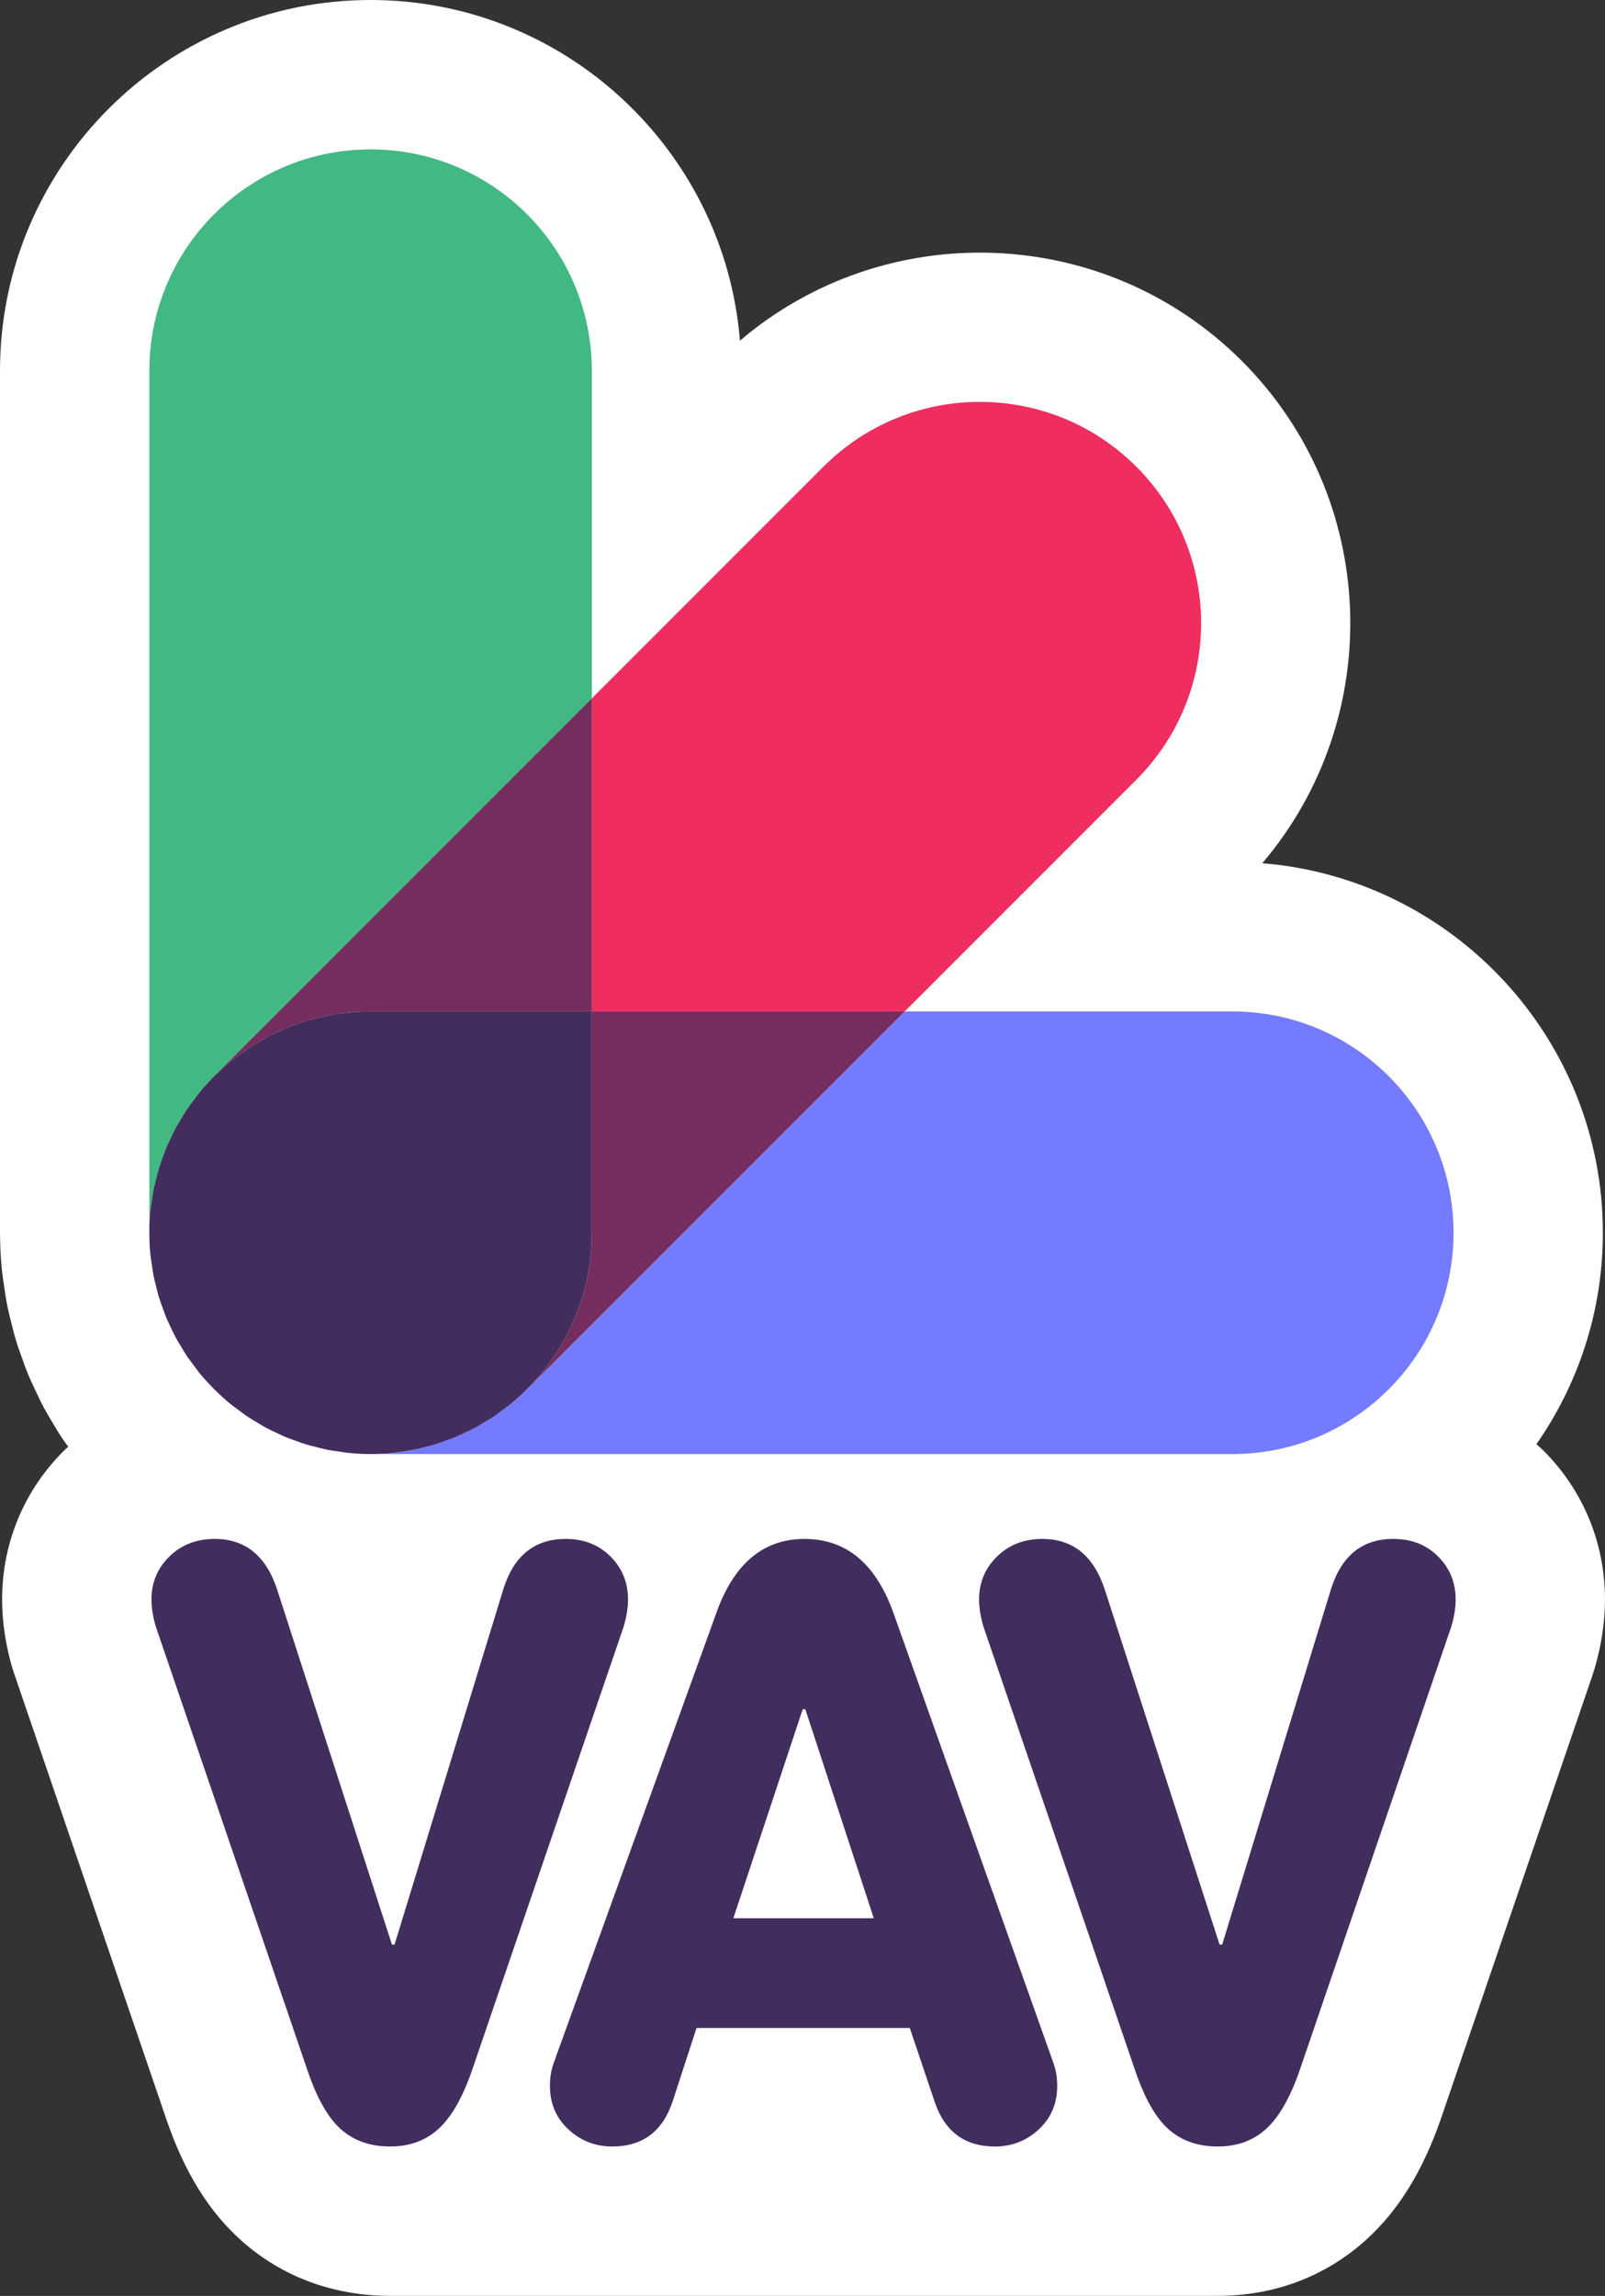 <?xml version="1.0" encoding="UTF-8"?>
<svg id="Layer_2" data-name="Layer 2" xmlns="http://www.w3.org/2000/svg" width="145.094" height="207.475" viewBox="0 0 145.094 207.475">
  <rect x="0" y="0" width="145.094" height="207.475" fill="#333333" stroke="none"/>
  <g id="Layer_1-2" data-name="Layer 1">
    <path d="M139.558,131.114l-.009-.009c-.21-.21-.438-.395-.657-.594,3.783-5.425,6.009-12.011,6.009-19.111,0-17.559-13.579-32.006-30.787-33.392,11.187-13.147,10.573-32.965-1.842-45.381-12.417-12.417-32.234-13.031-45.381-1.842C65.506,13.579,51.059,0,33.5,0,15.028,0,0,15.028,0,33.5v77.901l.011.677c.018.873.068,1.75.153,2.613l.001.008c.047.479.114.947.188,1.415l.041.274c.069.514.147,1.026.256,1.573.102.508.224,1.005.354,1.502l.073.292c.108.446.223.891.366,1.368.149.494.318.975.494,1.454l.104.291c.16.458.327.913.514,1.363.188.452.394.894.604,1.332l.114.241c.215.466.438.929.7,1.42.217.404.449.798.688,1.188l.155.262c.262.445.53.888.819,1.321.17.256.356.499.536.746-.094.088-.196.165-.288.255-3.671,3.586-5.693,8.396-5.693,13.545,0,2.037.32,4.153.951,6.288l13.891,40.665c1.629,4.791,3.869,8.401,6.836,11.028,3.65,3.238,8.285,4.95,13.404,4.95h74.817c5.129,0,9.778-1.763,13.446-5.099,2.882-2.62,5.067-6.147,6.708-10.858l13.726-40.146.176-.553c.628-2.132.946-4.243.946-6.275,0-5.086-1.966-9.854-5.536-13.429Z" fill="#fff" stroke-width="0"/>
    <g>
      <g>
        <path d="M35.274,193.974c-1.8,0-3.281-.517-4.443-1.548-1.164-1.031-2.169-2.789-3.016-5.277l-13.726-40.146c-.266-.899-.397-1.719-.397-2.461,0-1.533.541-2.829,1.626-3.886,1.084-1.058,2.446-1.587,4.087-1.587,2.749,0,4.627,1.506,5.632,4.523l10.394,32.133h.239l9.838-32.133c.951-3.017,2.829-4.523,5.633-4.523,1.638,0,2.988.529,4.046,1.587s1.587,2.353,1.587,3.886c0,.742-.132,1.562-.397,2.461l-13.726,40.146c-.847,2.434-1.852,4.18-3.015,5.238-1.164,1.058-2.619,1.587-4.364,1.587Z" fill="#412d5e" stroke-width="0"/>
        <path d="M49.713,188.499c0-.793.131-1.533.397-2.221l14.599-40.385c1.587-4.548,4.257-6.823,8.014-6.823,3.809,0,6.506,2.275,8.093,6.823l14.361,40.385c.263.688.397,1.428.397,2.221,0,1.587-.556,2.897-1.666,3.928s-2.434,1.548-3.967,1.548c-2.751,0-4.576-1.376-5.474-4.126l-2.222-6.585h-19.279l-2.143,6.585c-.9,2.75-2.724,4.126-5.474,4.126-1.535,0-2.856-.517-3.967-1.548s-1.666-2.341-1.666-3.928ZM66.296,173.346h12.695l-6.188-18.885h-.238l-6.269,18.885Z" fill="#412d5e" stroke-width="0"/>
        <path d="M110.092,193.974c-1.799,0-3.28-.517-4.442-1.548-1.164-1.031-2.169-2.789-3.016-5.277l-13.726-40.146c-.266-.899-.397-1.719-.397-2.461,0-1.533.541-2.829,1.626-3.886,1.084-1.058,2.446-1.587,4.086-1.587,2.75,0,4.628,1.506,5.633,4.523l10.394,32.133h.238l9.839-32.133c.951-3.017,2.829-4.523,5.632-4.523,1.64,0,2.988.529,4.047,1.587,1.058,1.058,1.587,2.353,1.587,3.886,0,.742-.132,1.562-.397,2.461l-13.726,40.146c-.847,2.434-1.852,4.18-3.016,5.238s-2.618,1.587-4.364,1.587Z" fill="#412d5e" stroke-width="0"/>
      </g>
      <g>
        <path d="M13.599,109.43c.03-.307.087-.604.131-.906.05-.343.089-.687.157-1.028.068-.341.161-.671.246-1.005.075-.299.14-.599.23-.894.098-.324.22-.638.334-.955.107-.298.205-.599.327-.893.122-.294.265-.576.4-.863.144-.305.28-.613.44-.912.145-.271.311-.528.468-.791.177-.297.345-.598.54-.888.189-.283.401-.55.605-.823.187-.25.361-.506.56-.75.378-.461.781-.9,1.198-1.325.043-.045.08-.093.124-.137l34.143-34.143v-29.616c0-11.046-8.954-20-20-20s-20,8.954-20,20v77.901c0-.03.004-.058.005-.088.003-.629.033-1.257.095-1.883Z" fill="#42b883" stroke-width="0"/>
        <path d="M15.863,120.83c-.159-.297-.295-.607-.44-.912.144.305.28.613.44.912Z" fill="#ef2d5e" stroke-width="0"/>
        <path d="M28.609,130.774c-.306-.077-.616-.145-.916-.235.303.092.61.159.916.235Z" fill="#ef2d5e" stroke-width="0"/>
        <path d="M24.997,129.484c-.311-.146-.626-.285-.928-.447.304.163.617.301.928.447Z" fill="#ef2d5e" stroke-width="0"/>
        <path d="M18.036,124.081c-.198-.241-.374-.499-.56-.75.187.25.361.506.56.75Z" fill="#ef2d5e" stroke-width="0"/>
        <path d="M81.785,91.401l20.941-20.941c7.81-7.811,7.81-20.475,0-28.285-7.811-7.811-20.475-7.811-28.285,0l-20.941,20.941v28.285h28.285Z" fill="#ef2d5e" stroke-width="0"/>
        <path d="M23.294,128.578c-.303-.18-.611-.353-.903-.548.295.197.6.369.903.548Z" fill="#ef2d5e" stroke-width="0"/>
        <path d="M21.582,127.435c-.255-.19-.517-.369-.762-.57.247.203.508.381.762.57Z" fill="#ef2d5e" stroke-width="0"/>
        <path d="M26.754,130.21c-.304-.109-.613-.21-.91-.333.3.124.606.224.91.333Z" fill="#ef2d5e" stroke-width="0"/>
        <path d="M16.87,122.509c-.192-.287-.362-.59-.54-.888.177.297.345.598.54.888Z" fill="#ef2d5e" stroke-width="0"/>
        <path d="M13.887,115.307c-.067-.338-.107-.684-.157-1.028.05.343.089.687.157,1.028Z" fill="#ef2d5e" stroke-width="0"/>
        <path d="M33.5,131.401c-.666,0-1.324-.036-1.974-.1.656.065,1.315.1,1.974.1Z" fill="#ef2d5e" stroke-width="0"/>
        <path d="M15.023,119.055c-.121-.292-.219-.595-.327-.893.107.298.205.599.327.893Z" fill="#ef2d5e" stroke-width="0"/>
        <path d="M19.233,125.406c.043.045.08.093.124.137.045.045.094.082.14.126-.089-.087-.177-.175-.264-.264Z" fill="#ef2d5e" stroke-width="0"/>
        <path d="M13.599,113.373c-.061-.62-.092-1.248-.095-1.883.003.629.033,1.257.095,1.883Z" fill="#ef2d5e" stroke-width="0"/>
        <path d="M30.653,131.176c-.355-.051-.712-.093-1.061-.162.352.07.707.111,1.061.162Z" fill="#ef2d5e" stroke-width="0"/>
        <path d="M14.362,117.206c-.089-.293-.154-.596-.23-.894.075.299.14.599.23.894Z" fill="#ef2d5e" stroke-width="0"/>
        <path d="M18.036,98.721c-.2.243-.374.499-.56.75.187-.25.363-.509.56-.75Z" fill="#ef2d5e" stroke-width="0"/>
        <path d="M13.599,109.43c-.062.626-.092,1.255-.095,1.883.003-.635.034-1.263.095-1.883Z" fill="#ef2d5e" stroke-width="0"/>
        <path d="M13.887,107.496c-.067.341-.107.685-.157,1.028.05-.344.09-.69.157-1.028Z" fill="#ef2d5e" stroke-width="0"/>
        <path d="M16.87,100.294c-.194.29-.362.591-.54.888.177-.298.347-.601.54-.888Z" fill="#ef2d5e" stroke-width="0"/>
        <path d="M14.362,105.596c-.089.296-.155.596-.23.894.075-.299.141-.601.23-.894Z" fill="#ef2d5e" stroke-width="0"/>
        <path d="M15.023,103.748c-.122.294-.22.595-.327.893.107-.299.206-.602.327-.893Z" fill="#ef2d5e" stroke-width="0"/>
        <path d="M15.863,101.973c-.16.299-.296.607-.44.912.144-.306.281-.616.44-.912Z" fill="#ef2d5e" stroke-width="0"/>
        <path d="M19.233,97.396c3.629-3.697,8.677-5.995,14.267-5.995h20v-28.285l-34.143,34.143c-.044.044-.081.093-.124.137Z" fill="#742d5e" stroke-width="0"/>
        <path d="M111.401,91.401h-29.616l-34.143,34.143c-.045.045-.094.082-.139.126-.424.416-.863.818-1.322,1.195-.247.203-.508.381-.762.57-.269.2-.53.408-.809.595-.295.197-.6.369-.903.548-.258.154-.51.316-.776.459-.304.163-.617.301-.928.447-.282.133-.558.273-.847.393-.3.124-.606.224-.91.333-.312.112-.619.232-.938.328-.303.092-.61.159-.916.235-.327.082-.65.174-.983.24-.352.07-.707.111-1.061.162-.291.042-.578.097-.874.126-.656.065-1.315.1-1.974.1h77.901c11.046,0,20-8.954,20-20s-8.954-20-20-20Z" fill="#747bff" stroke-width="0"/>
        <path d="M31.526,131.302c-.292-.029-.582-.084-.874-.126.291.042.578.097.874.126Z" fill="#747bff" stroke-width="0"/>
        <path d="M14.133,116.312c-.084-.335-.178-.667-.246-1.005.068.341.161.671.246,1.005Z" fill="#747bff" stroke-width="0"/>
        <path d="M29.592,131.014c-.33-.065-.656-.158-.983-.24.327.082.65.174.983.24Z" fill="#747bff" stroke-width="0"/>
        <path d="M16.331,121.621c-.157-.263-.324-.522-.468-.791.145.271.311.528.468.791Z" fill="#747bff" stroke-width="0"/>
        <path d="M14.697,118.161c-.114-.318-.237-.633-.334-.955.098.324.22.638.334.955Z" fill="#747bff" stroke-width="0"/>
        <path d="M15.424,119.917c-.135-.287-.28-.571-.4-.863.122.294.265.576.4.863Z" fill="#747bff" stroke-width="0"/>
        <path d="M17.475,123.332c-.204-.273-.417-.542-.605-.823.189.283.401.55.605.823Z" fill="#747bff" stroke-width="0"/>
        <path d="M25.845,129.877c-.287-.119-.565-.261-.847-.393.282.133.558.273.847.393Z" fill="#747bff" stroke-width="0"/>
        <path d="M24.069,129.037c-.263-.141-.518-.305-.776-.459.258.154.51.316.776.459Z" fill="#747bff" stroke-width="0"/>
        <path d="M22.391,128.03c-.276-.185-.54-.395-.809-.595.269.2.531.408.809.595Z" fill="#747bff" stroke-width="0"/>
        <path d="M27.693,130.538c-.316-.096-.626-.217-.938-.328.312.112.62.232.938.328Z" fill="#747bff" stroke-width="0"/>
        <path d="M19.233,125.406c-.421-.429-.823-.869-1.198-1.325.378.461.781.9,1.198,1.325Z" fill="#747bff" stroke-width="0"/>
        <path d="M20.819,126.865c-.455-.374-.894-.775-1.322-1.195.424.416.863.818,1.322,1.195Z" fill="#747bff" stroke-width="0"/>
        <path d="M42.003,129.484c-.282.132-.56.275-.847.393.289-.12.565-.26.847-.393Z" fill="#747bff" stroke-width="0"/>
        <path d="M16.331,101.182c-.157.263-.323.521-.468.791.144-.269.311-.528.468-.791Z" fill="#747bff" stroke-width="0"/>
        <path d="M17.475,99.471c-.204.273-.415.539-.605.823.188-.281.401-.55.605-.823Z" fill="#747bff" stroke-width="0"/>
        <path d="M15.424,102.885c-.135.287-.278.569-.4.863.121-.292.265-.576.4-.863Z" fill="#747bff" stroke-width="0"/>
        <path d="M19.233,97.396c-.417.425-.819.865-1.198,1.325.375-.456.777-.896,1.198-1.325Z" fill="#747bff" stroke-width="0"/>
        <path d="M38.391,130.774c-.327.082-.653.174-.983.24.333-.066.656-.157.983-.24Z" fill="#747bff" stroke-width="0"/>
        <path d="M36.347,131.176c-.291.042-.581.097-.874.126.295-.029.582-.084.874-.126Z" fill="#747bff" stroke-width="0"/>
        <path d="M14.697,104.641c-.114.317-.236.63-.334.955.097-.322.22-.637.334-.955Z" fill="#747bff" stroke-width="0"/>
        <path d="M13.505,111.313c-0.0.03-.005.058-.005.088s.004.058.005.088c-0-.059-0-.117,0-.176Z" fill="#747bff" stroke-width="0"/>
        <path d="M13.73,108.524c-.044.302-.101.6-.131.906.03-.304.087-.604.131-.906Z" fill="#747bff" stroke-width="0"/>
        <path d="M14.133,106.491c-.085.334-.178.665-.246,1.005.067-.338.161-.671.246-1.005Z" fill="#747bff" stroke-width="0"/>
        <path d="M43.706,128.578c-.258.154-.512.318-.776.459.266-.142.518-.305.776-.459Z" fill="#747bff" stroke-width="0"/>
        <path d="M47.503,125.67c-.428.42-.867.821-1.322,1.195.46-.377.898-.779,1.322-1.195Z" fill="#747bff" stroke-width="0"/>
        <path d="M40.245,130.21c-.312.112-.622.233-.938.328.319-.097.626-.216.938-.328Z" fill="#747bff" stroke-width="0"/>
        <path d="M13.73,114.279c-.044-.302-.101-.603-.131-.906.03.307.087.604.131.906Z" fill="#747bff" stroke-width="0"/>
        <path d="M45.418,127.435c-.269.2-.533.41-.809.595.279-.187.541-.395.809-.595Z" fill="#747bff" stroke-width="0"/>
        <path d="M44.609,128.03c-.292.196-.6.368-.903.548.302-.18.608-.351.903-.548Z" fill="#747bff" stroke-width="0"/>
        <path d="M33.5,131.401c.659,0,1.317-.035,1.974-.1-.65.064-1.307.1-1.974.1Z" fill="#747bff" stroke-width="0"/>
        <path d="M46.181,126.865c-.245.201-.508.381-.762.57.255-.19.515-.367.762-.57Z" fill="#747bff" stroke-width="0"/>
        <path d="M37.408,131.014c-.349.069-.706.111-1.061.162.354-.051.709-.092,1.061-.162Z" fill="#747bff" stroke-width="0"/>
        <path d="M53.5,111.401c0,5.591-2.299,10.64-5.997,14.269.045-.044.095-.081.139-.126l34.143-34.143h-28.285v20Z" fill="#742d5e" stroke-width="0"/>
        <path d="M39.307,130.538c-.3.091-.61.158-.916.235.306-.077.613-.144.916-.235Z" fill="#747bff" stroke-width="0"/>
        <path d="M41.156,129.877c-.297.123-.606.224-.91.333.304-.109.61-.209.91-.333Z" fill="#747bff" stroke-width="0"/>
        <path d="M42.931,129.037c-.302.162-.617.301-.928.447.311-.146.624-.284.928-.447Z" fill="#747bff" stroke-width="0"/>
        <path d="M36.347,131.176c.355-.051.712-.093,1.061-.162.33-.065.656-.158.983-.24.306-.077.616-.145.916-.235.316-.096.626-.217.938-.328.304-.109.613-.21.91-.333.287-.119.565-.261.847-.393.311-.146.626-.285.928-.447.264-.141.518-.305.776-.459.303-.18.611-.353.903-.548.276-.185.54-.395.809-.595.255-.19.517-.369.762-.57.455-.374.894-.775,1.322-1.195,3.698-3.629,5.997-8.678,5.997-14.269v-20h-20c-5.589,0-10.638,2.298-14.267,5.995-.421.429-.823.869-1.198,1.325-.198.241-.374.499-.56.75-.204.273-.417.542-.605.823-.192.287-.362.59-.54.888-.157.263-.324.522-.468.791-.159.297-.295.607-.44.912-.135.287-.28.571-.4.863s-.219.595-.327.893c-.114.318-.237.633-.334.955-.089.293-.154.596-.23.894-.084.335-.178.667-.246,1.005-.067.338-.107.684-.157,1.028-.044.302-.101.603-.131.906-.061.62-.092,1.248-.095,1.883-0.0.059-0.0.117,0,.176.003.635.034,1.263.095,1.883.03.304.087.604.131.906.05.344.09.69.157,1.028.067.338.161.671.246,1.005.075.299.141.601.23.894.097.322.22.637.334.955.107.299.206.602.327.893s.265.576.4.863c.144.306.281.616.44.912.144.269.311.528.468.791.177.298.347.601.54.888.188.281.401.55.605.823.187.25.363.509.56.75.375.456.777.896,1.198,1.325.087.089.175.177.264.264.428.42.867.821,1.322,1.195.245.201.508.381.762.57.269.2.533.41.809.595.292.196.6.368.903.548.258.154.512.318.776.459.302.162.617.301.928.447.282.132.561.275.847.393.297.123.605.224.91.333.312.112.622.233.938.328.3.091.61.158.916.235.327.082.653.174.983.24.349.069.706.111,1.061.162.291.042.581.097.874.126.65.064,1.307.1,1.974.1.666,0,1.324-.036,1.974-.1.292-.029.582-.084.874-.126Z" fill="#422d5e" stroke-width="0"/>
      </g>
    </g>
  </g>
</svg>